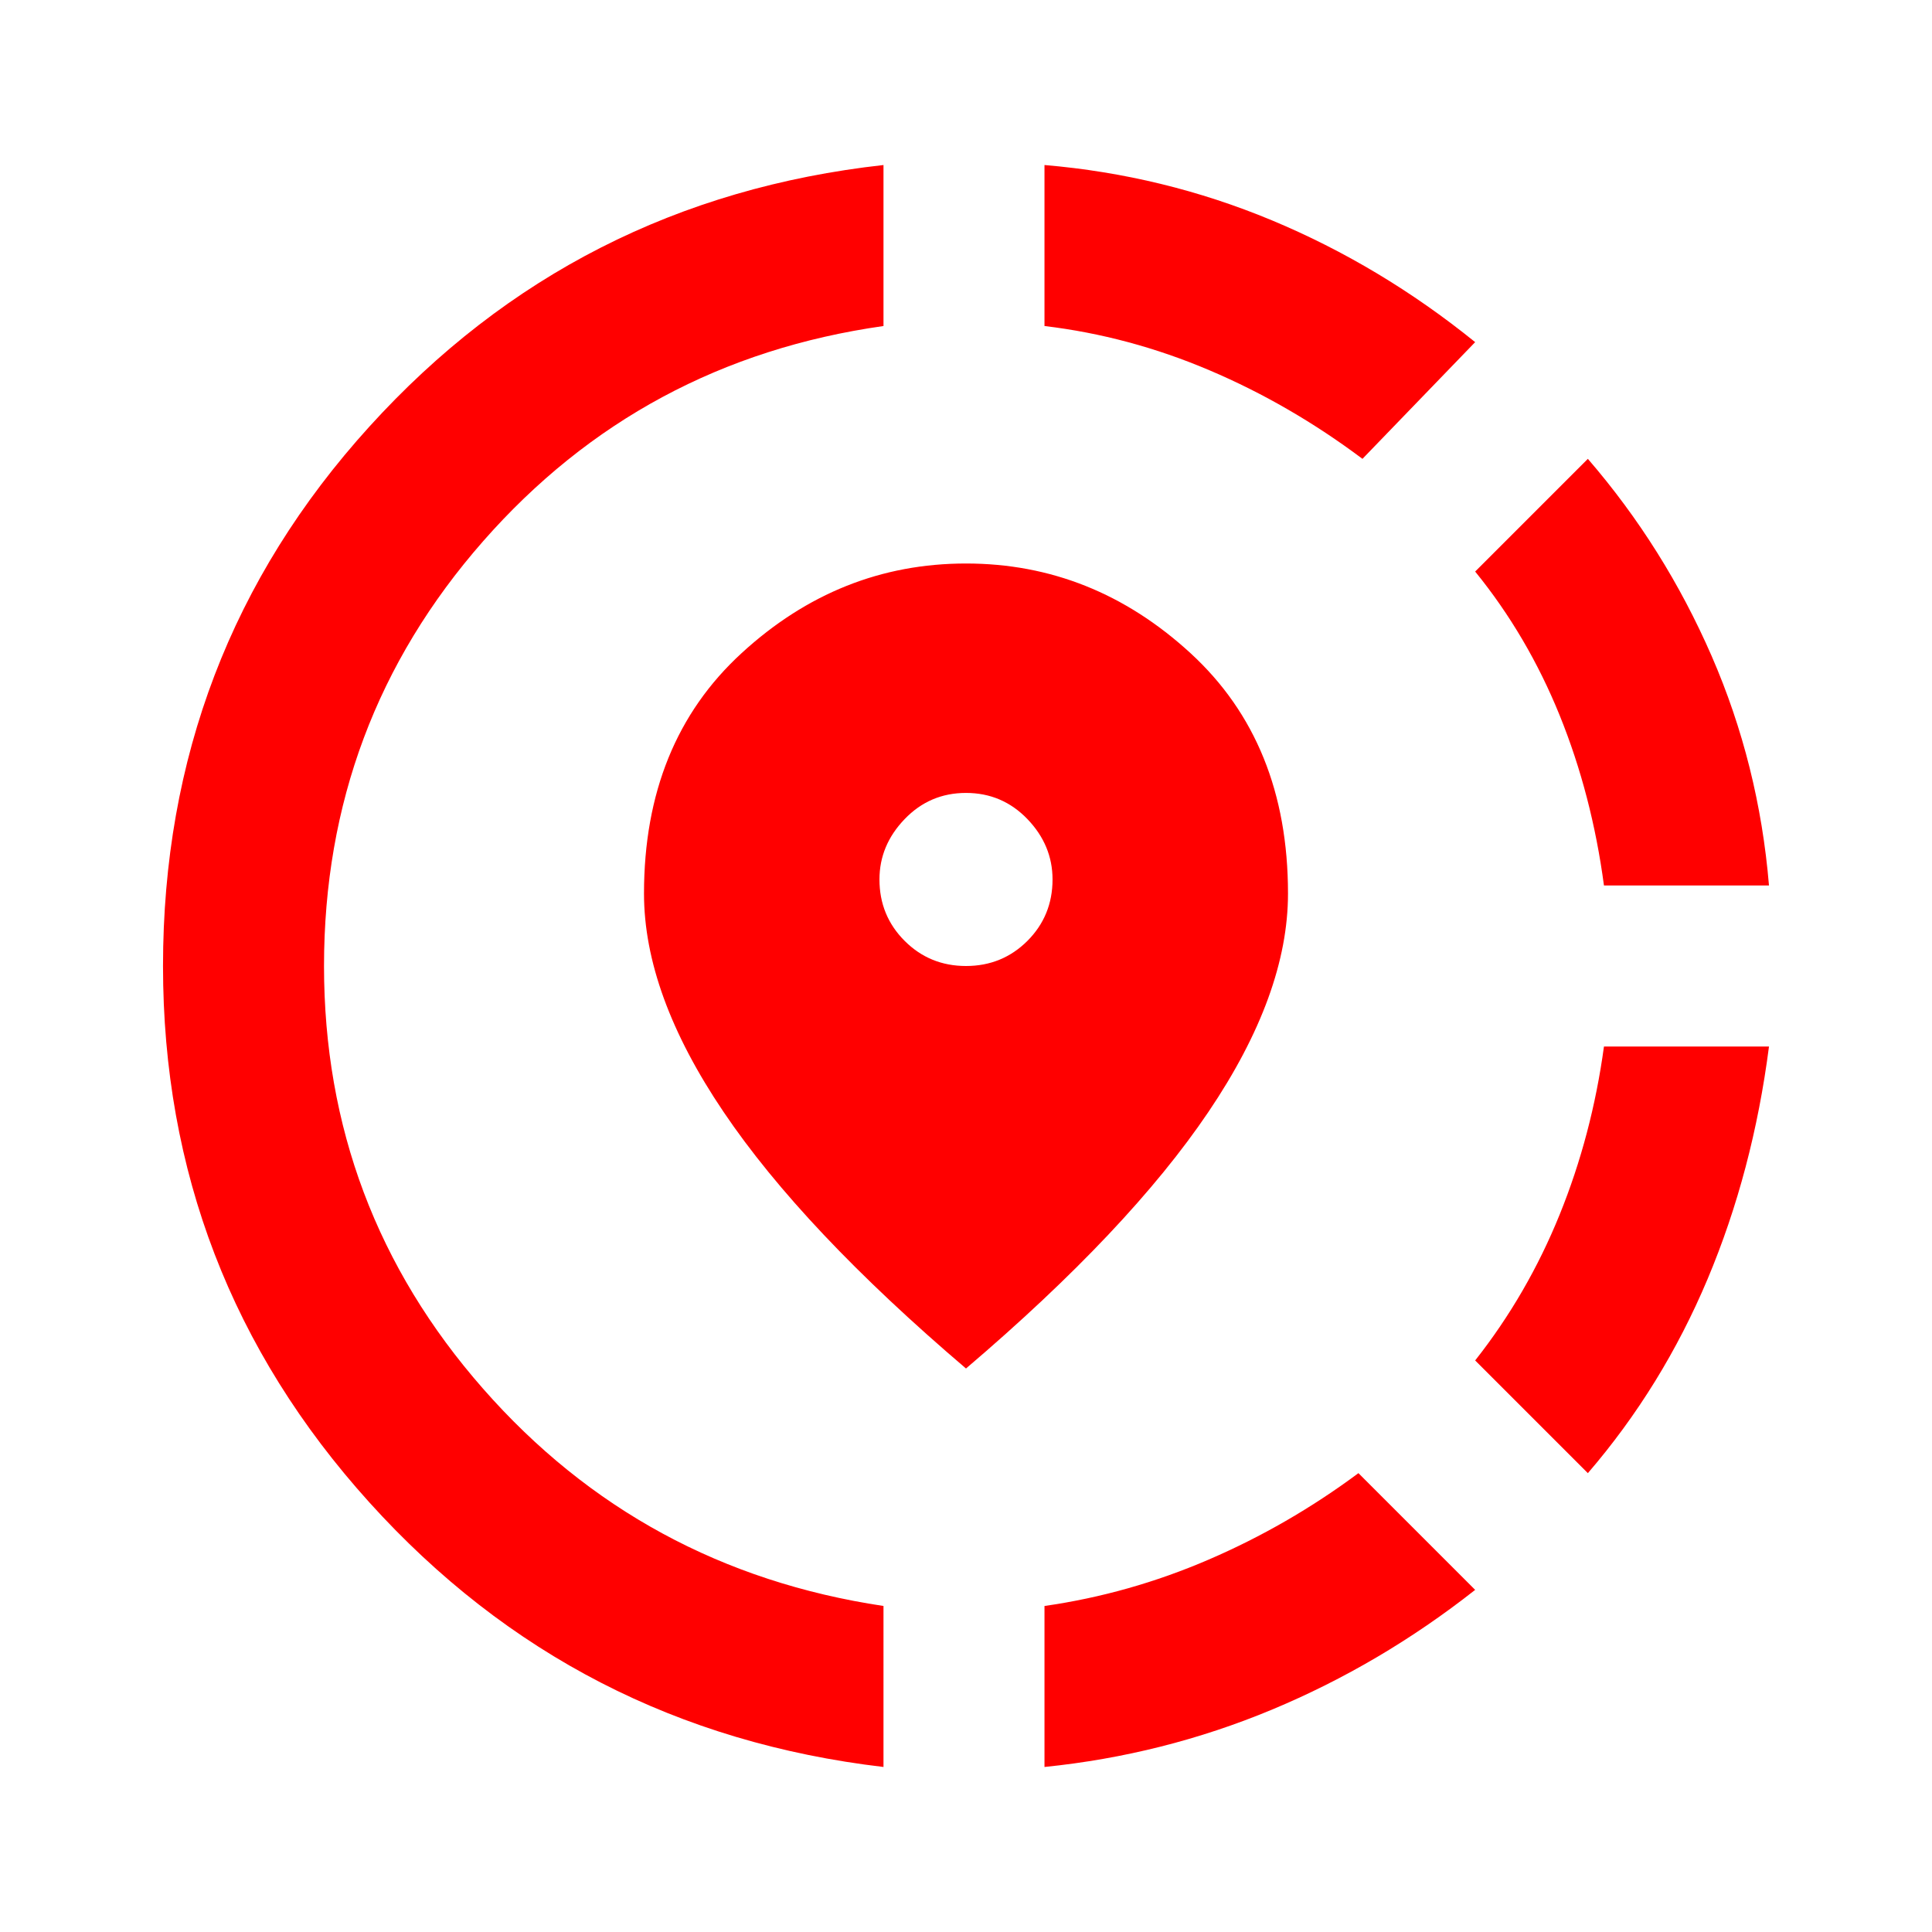 <svg xmlns="http://www.w3.org/2000/svg" width="1em" height="1em" viewBox="0 0 24 24"><path fill="red" d="M12.975 21.95v-2q1.05-.15 2.037-.575q.988-.425 1.863-1.075l1.45 1.45q-1.175.925-2.525 1.488q-1.35.562-2.825.712Zm6.75-3.65l-1.4-1.4q.65-.825 1.05-1.813q.4-.987.55-2.087h2.05q-.2 1.55-.762 2.887q-.563 1.338-1.488 2.413Zm.2-7.3q-.15-1.125-.55-2.113q-.4-.987-1.05-1.787l1.4-1.4q.95 1.1 1.538 2.45q.587 1.35.712 2.85Zm-8.95 10.95q-3.825-.45-6.387-3.287Q2.025 15.825 2.025 12q0-3.875 2.563-6.7q2.562-2.825 6.387-3.25v2q-3 .425-4.975 2.675Q4.025 8.975 4.025 12q0 3 1.975 5.25t4.975 2.7Zm5.95-16.25q-.9-.675-1.9-1.1q-1-.425-2.05-.55v-2q1.475.125 2.825.687q1.35.563 2.525 1.513ZM12 17q-2.025-1.725-3.012-3.188Q8 12.35 8 11.1q0-1.875 1.213-2.987Q10.425 7 12 7t2.788 1.113Q16 9.225 16 11.1q0 1.25-.988 2.712Q14.025 15.275 12 17Zm0-5q.45 0 .763-.312q.312-.313.312-.763q0-.425-.312-.75Q12.45 9.85 12 9.85t-.762.325q-.313.325-.313.75q0 .45.313.763Q11.55 12 12 12Z"></path></svg>